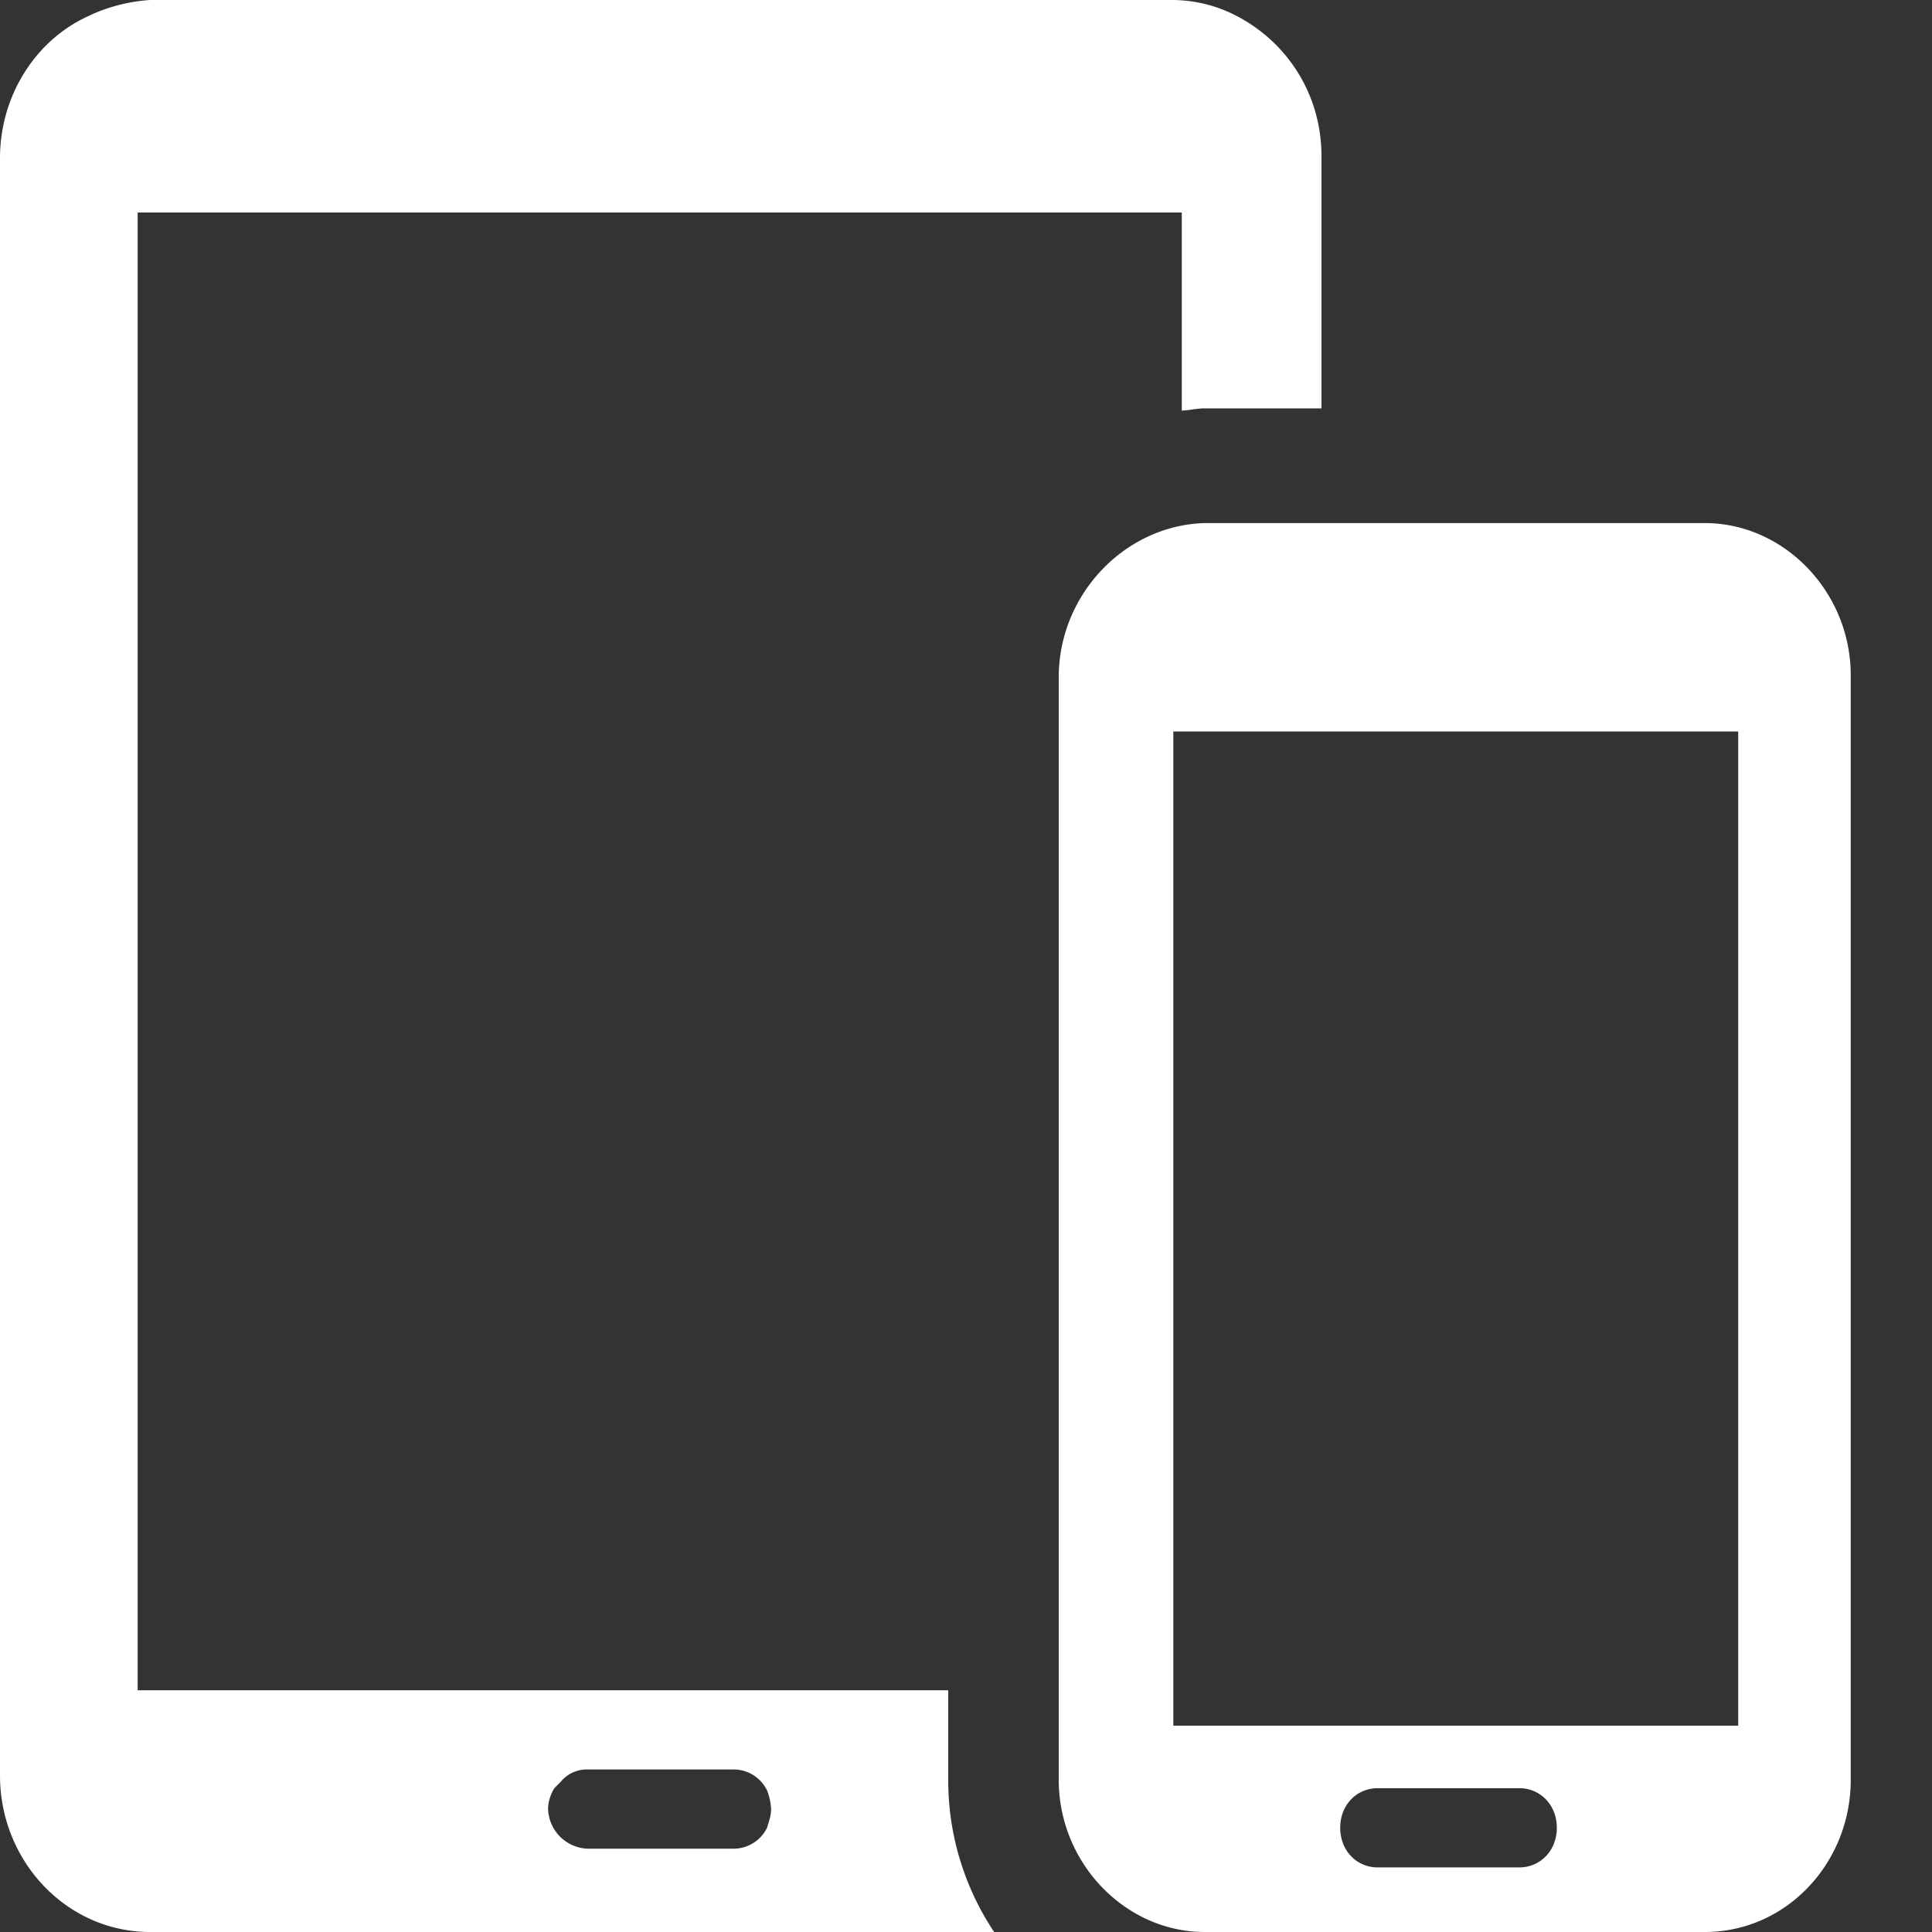 <svg width="16" height="16" viewBox="0 0 16 16" xmlns="http://www.w3.org/2000/svg"><rect x="0" y="0" width="16" height="16" fill="#333333" stroke="none"/><title>B390B54F-9A68-429F-A606-608C78D83228</title><path d="M14.378 6.058h.017v8.233H9.717V6.058h4.661zm-1.795 9.407h-1.174c-.173 0-.31-.138-.31-.328s.137-.328.31-.328h1.174c.172 0 .31.138.31.328s-.138.328-.31.328zM8.768 5.609v9.131c0 .69.552 1.26 1.208 1.26h4.143c.673 0 1.208-.57 1.208-1.26V5.592c0-.69-.552-1.26-1.208-1.26H9.976c-.656.018-1.208.587-1.208 1.277zm-4.177 9.2a7.32 7.32 0 0 1 .052-.052.278.278 0 0 1 .224-.103h1.208c.121 0 .225.069.277.172a.504.504 0 0 1 .034.156c0 .051-.017.103-.034.155a.308.308 0 0 1-.277.173H4.867a.34.34 0 0 1-.328-.328c0-.052.018-.121.052-.173zM.76.121C.311.31 0 .777 0 1.31v13.394C0 15.414.552 16 1.243 16h6.99a2.26 2.26 0 0 1-.38-1.26v-.742H1.14V1.76h8.647V3.4c.052 0 .121-.018.19-.018h.967V1.294c0-.535-.31-.983-.76-1.19A1.158 1.158 0 0 0 9.7 0H1.243a1.419 1.419 0 0 0-.484.12z" fill="#FFF" fill-rule="evenodd"/></svg>